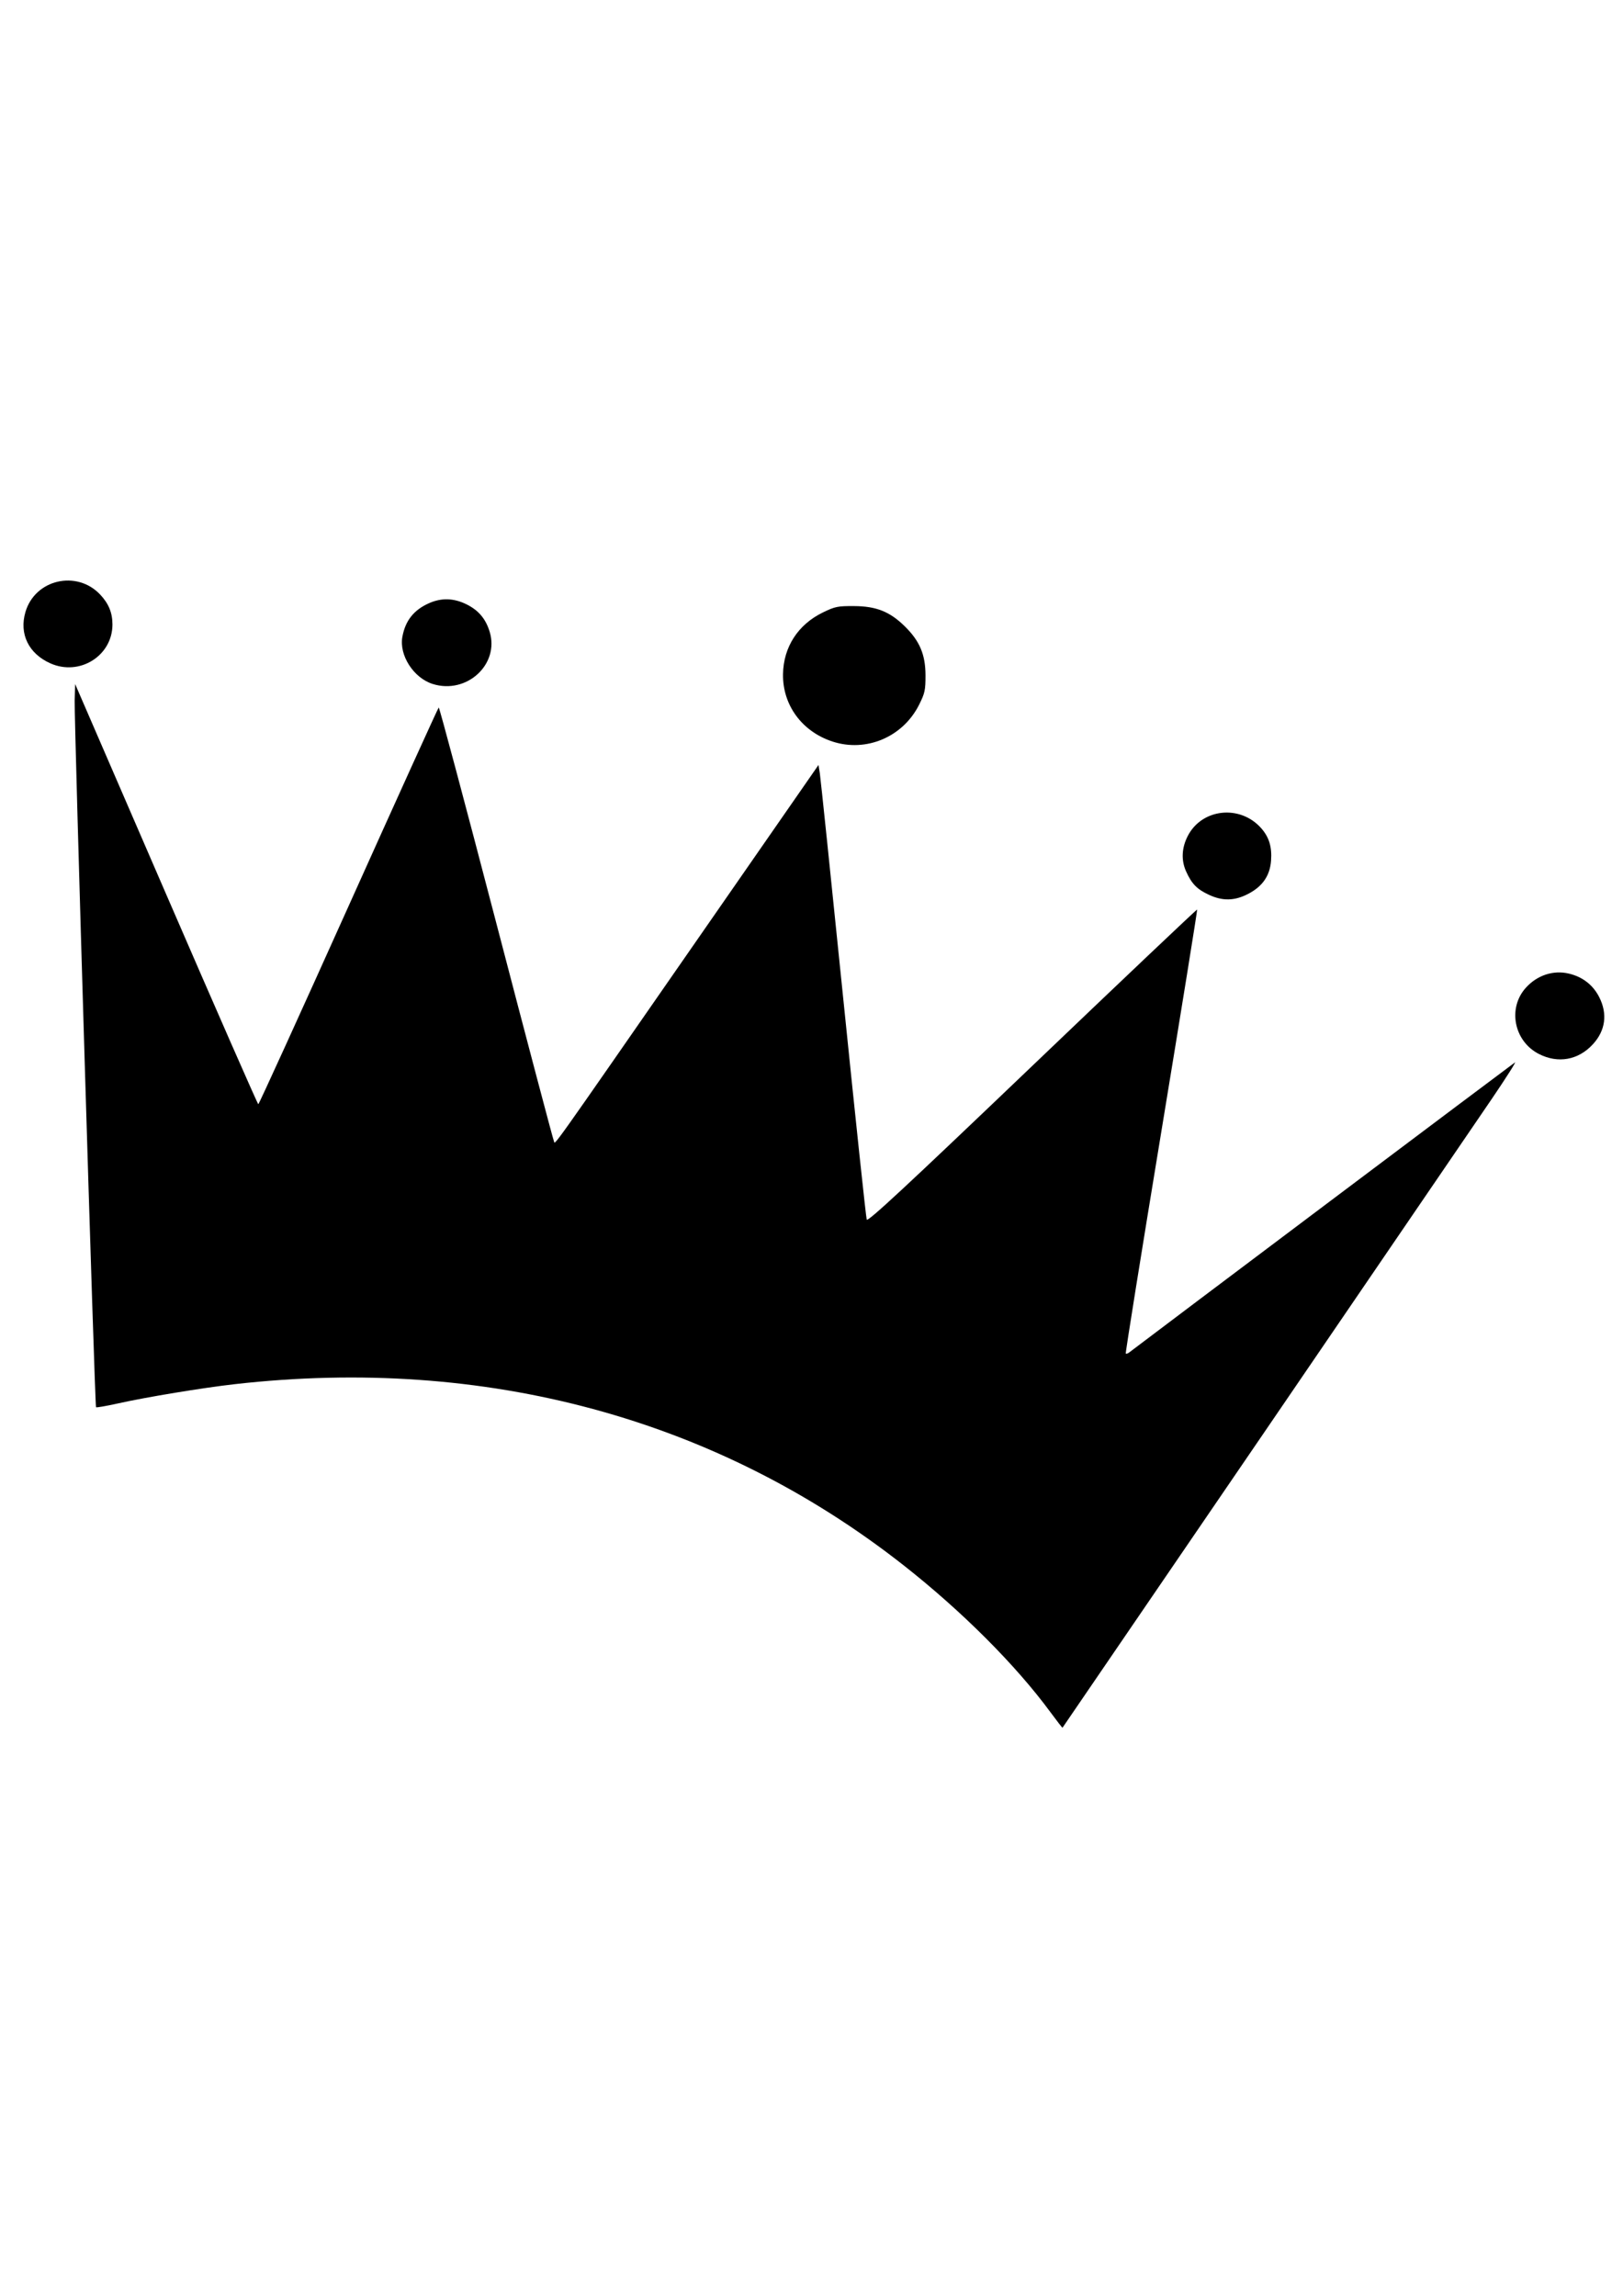 <?xml version="1.0" encoding="UTF-8" standalone="no"?>
<!-- Created with Inkscape (http://www.inkscape.org/) -->

<svg
   xmlns:dc="http://purl.org/dc/elements/1.1/"
   xmlns:cc="http://creativecommons.org/ns#"
   xmlns:rdf="http://www.w3.org/1999/02/22-rdf-syntax-ns#"
   xmlns:svg="http://www.w3.org/2000/svg"
   xmlns="http://www.w3.org/2000/svg"
   xmlns:sodipodi="http://sodipodi.sourceforge.net/DTD/sodipodi-0.dtd"
   xmlns:inkscape="http://www.inkscape.org/namespaces/inkscape"
   width="210mm"
   height="297mm"
   viewBox="0 0 744.094 1052.362"
   id="svg2"
   version="1.1"
   inkscape:version="0.91 r13725"
   sodipodi:docname="black-crown.svg"
   inkscape:export-filename="/home/ico/Desktop/My_Documents/Professional/Clients/Geekdom/Naut/Images/Geekdom Graphics/black-crown.svg.png"
   inkscape:export-xdpi="90"
   inkscape:export-ydpi="90">
  <defs
     id="defs4" />
  <sodipodi:namedview
     id="base"
     pagecolor="#888888"
     bordercolor="#666666"
     borderopacity="1.0"
     inkscape:pageopacity="0"
     inkscape:pageshadow="2"
     inkscape:zoom="0.49497475"
     inkscape:cx="137.40086"
     inkscape:cy="507.86715"
     inkscape:document-units="px"
     inkscape:current-layer="layer1"
     showgrid="false"
     inkscape:window-width="1366"
     inkscape:window-height="724"
     inkscape:window-x="0"
     inkscape:window-y="0"
     inkscape:window-maximized="1" />
  <g
     inkscape:label="Layer 1"
     inkscape:groupmode="layer"
     id="layer1">
    <path
       style="fill:#000000"
       d="M 481.59,784.843 C 465.684,763.212 440.956,738.48 414.233,717.477 328.632,650.198 222.515,621.474 107.609,634.48 c -14.726,1.667 -40.466,5.915 -53.62,8.849 -5.248,1.171 -9.731,1.945 -9.961,1.721 C 43.459,644.495 33.976,330.681 34.24,321.141 l 0.21,-7.581 41.711,96.302 c 22.941,52.966 41.958,96.3 42.26,96.297 0.302,-0.002 18.917,-40.849 41.368,-90.771 22.451,-49.921 41.058,-90.91 41.351,-91.085 0.292,-0.176 12.143,44.191 26.335,98.592 14.192,54.401 26.101,99.472 26.464,100.156 0.771,1.453 -4.536,8.911 67.241,-94.495 l 54.074,-77.902 0.608,3.783 c 0.335,2.081 5.175,48.635 10.756,103.455 5.581,54.819 10.419,100.343 10.752,101.164 0.465,1.149 17.962,-15.099 75.887,-70.468 41.405,-39.578 75.421,-71.824 75.592,-71.657 0.17,0.167 -7.212,45.938 -16.404,101.712 -9.192,55.774 -16.534,101.585 -16.314,101.801 0.22,0.216 0.921,-0.006 1.558,-0.495 9.518,-7.298 175.992,-132.43 176.866,-132.943 0.669,-0.393 -4.075,7.075 -10.542,16.595 -12.78,18.813 -196.609,288.045 -196.885,288.353 -0.093,0.103 -2.584,-3.098 -5.537,-7.114 z M 705.497,483.106 c -11.379,-5.847 -14.371,-20.899 -6.015,-30.259 5.176,-5.798 12.599,-8.264 19.78,-6.57 6.308,1.488 11.098,5.205 13.94,10.815 3.883,7.665 2.861,15.287 -2.891,21.563 -6.693,7.302 -16.012,8.974 -24.814,4.451 z M 554.29,410.178 c -5.525,-2.563 -7.934,-5.03 -10.516,-10.772 -2.31,-5.136 -2.018,-10.846 0.835,-16.318 6.518,-12.503 23.891,-14.338 33.527,-3.543 3.697,4.142 5.067,8.603 4.598,14.978 -0.509,6.924 -3.928,11.846 -10.615,15.282 -6.142,3.156 -11.583,3.269 -17.83,0.372 z M 381.616,339.897 c -13.947,-4.588 -22.835,-16.701 -22.629,-30.841 0.181,-12.455 6.875,-22.796 18.353,-28.354 5.528,-2.677 6.771,-2.928 14.255,-2.882 10.167,0.063 16.38,2.548 23.238,9.293 6.824,6.712 9.454,12.931 9.479,22.408 0.018,6.808 -0.294,8.244 -2.934,13.518 -7.408,14.801 -24.274,21.951 -39.761,16.857 z M 198.375,313.519 c -8.769,-2.761 -15.459,-13.168 -13.899,-21.622 1.371,-7.425 5.218,-12.281 12.196,-15.393 5.681,-2.533 11.311,-2.38 17.114,0.464 5.554,2.722 8.88,6.637 10.704,12.598 4.583,14.98 -10.545,28.855 -26.115,23.953 z M 23.09,304.065 C 13.095,299.607 8.708,290.544 11.679,280.491 c 4.409,-14.918 23.502,-19.345 34.255,-7.944 3.885,4.12 5.623,8.361 5.62,13.714 -0.009,14.356 -15.069,23.776 -28.464,17.803 z"
       id="path3613"
       inkscape:connector-curvature="0" />
  </g>
</svg>
